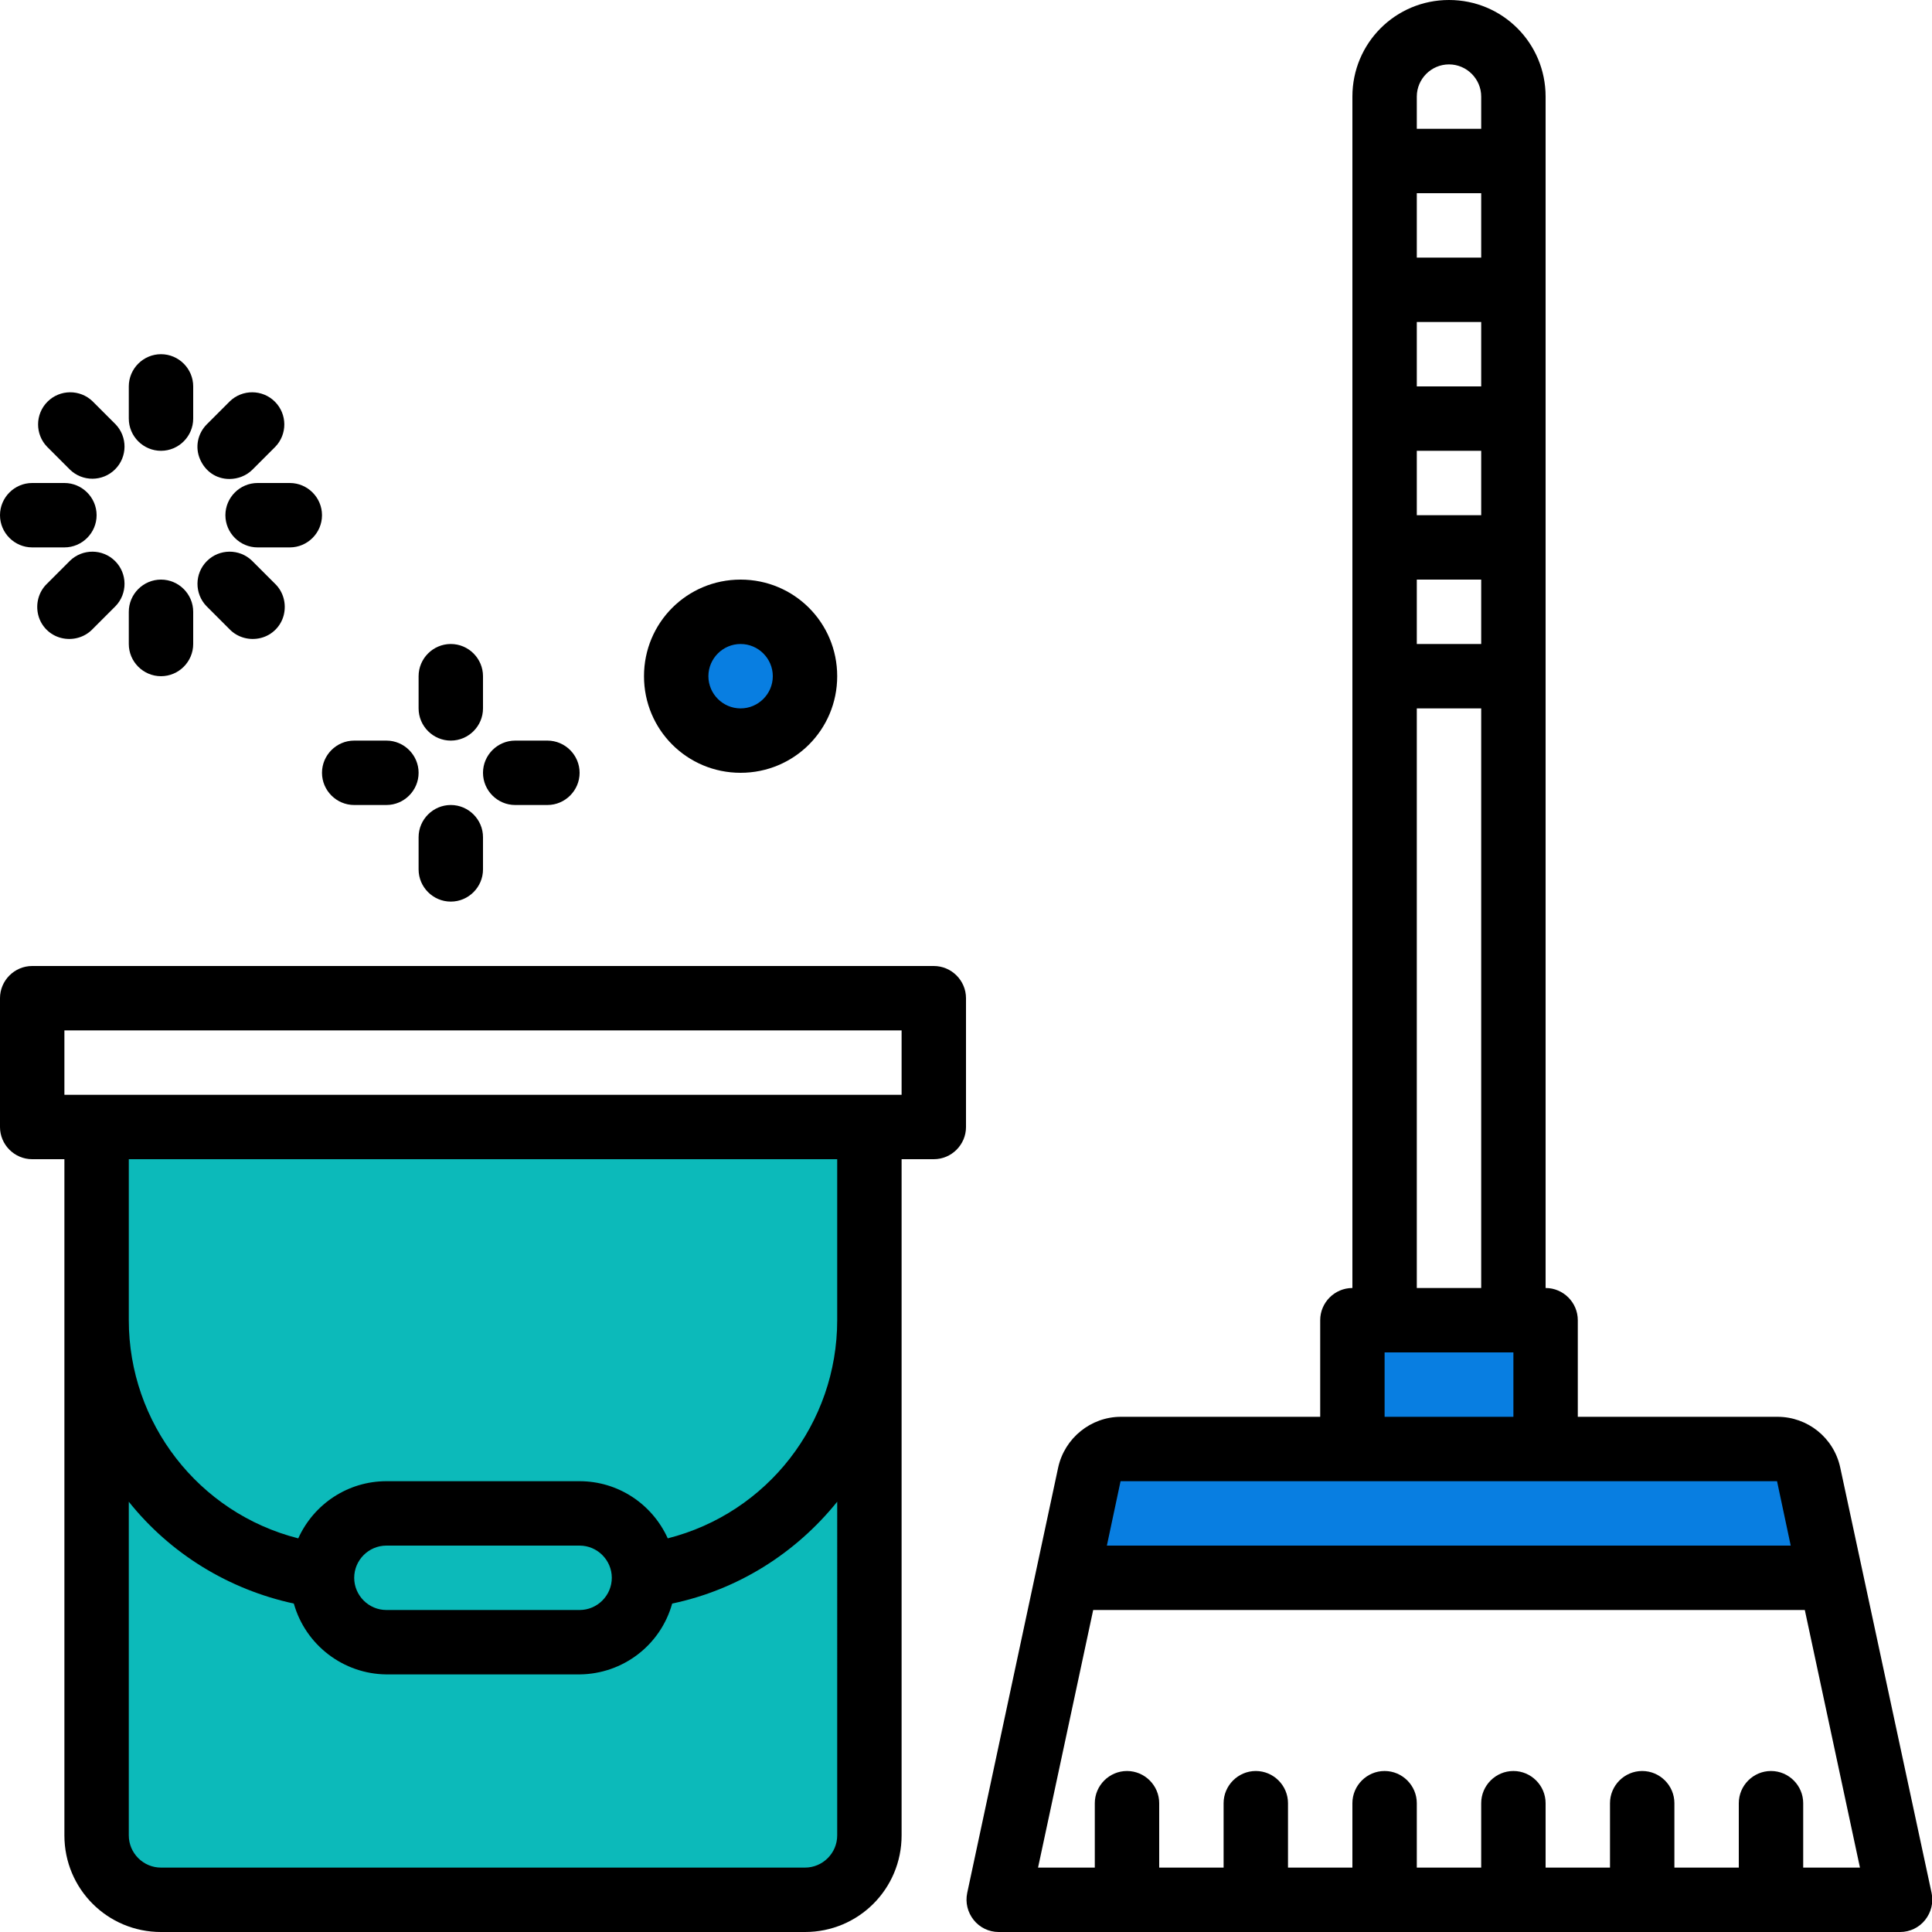 <?xml version="1.0" encoding="UTF-8"?> <!-- Generator: Adobe Illustrator 18.1.0, SVG Export Plug-In . SVG Version: 6.00 Build 0) --> <svg xmlns="http://www.w3.org/2000/svg" xmlns:xlink="http://www.w3.org/1999/xlink" id="Слой_1" x="0px" y="0px" viewBox="-259 261 480 480" xml:space="preserve"> <path fill="#087EE1" d="M190.4,627.3c-0.8-3.7-4.1-6.3-7.8-6.3H19.5c-3.8,0-7,2.6-7.8,6.3L6.1,653h189.8L190.4,627.3z"></path> <path fill="#087EE1" d="M125,589H77v32h48V589z"></path> <path fill="#0CBABA" d="M-43,541v176c0,8.8-7.2,16-16,16h-160c-8.8,0-16-7.2-16-16V541H-43z"></path> <path fill="#087EE1" d="M-59,429c0,8.8-7.2,16-16,16s-16-7.2-16-16s7.2-16,16-16S-59,420.2-59,429z"></path> <path d="M198.2,625.6c-1.6-7.4-8.1-12.6-15.6-12.6H133v-24c0-4.4-3.6-8-8-8V285c0-13.3-10.7-24-24-24s-24,10.7-24,24v296 c-4.4,0-8,3.6-8,8v24H19.5c-7.5,0-14,5.3-15.6,12.6l-22.6,105.7c-0.5,2.4,0.1,4.8,1.6,6.7c1.5,1.9,3.8,3,6.2,3h224 c2.4,0,4.7-1.1,6.2-3c1.5-1.9,2.1-4.3,1.6-6.7L198.2,625.6z M93,373h16v16H93 M93,341h16v16H93V341z M109,325H93v-16h16V325z M93,405h16v16H93V405z M93,285c0-4.4,3.6-8,8-8s8,3.6,8,8v8H93V285z M93,437h16v144H93V437z M85,597h32v16H85V597z M182.5,629 l3.4,16H16l3.4-16H182.5z M189,725v-16c0-4.4-3.6-8-8-8s-8,3.6-8,8v16h-16v-16c0-4.4-3.6-8-8-8s-8,3.6-8,8v16h-16v-16 c0-4.4-3.6-8-8-8s-8,3.6-8,8v16H93v-16c0-4.4-3.6-8-8-8s-8,3.6-8,8v16H61v-16c0-4.4-3.6-8-8-8s-8,3.6-8,8v16H29v-16c0-4.4-3.6-8-8-8 s-8,3.6-8,8v16H-1.1l13.7-64h176.8l13.7,64H189z"></path> <path d="M-27,501h-224c-4.4,0-8,3.6-8,8v32c0,4.4,3.6,8,8,8h8v168c0,13.3,10.7,24,24,24h160c13.3,0,24-10.7,24-24V549h8 c4.4,0,8-3.6,8-8v-32C-19,504.6-22.6,501-27,501z M-51,717c0,4.4-3.6,8-8,8h-160c-4.4,0-8-3.6-8-8v-82.9 c10.3,12.9,24.8,21.8,41,25.3c2.9,10.3,12.3,17.5,23,17.6h48c10.7-0.1,20.1-7.2,23-17.6c16.2-3.4,30.6-12.4,41-25.3V717z M-171,653 c0-4.4,3.6-8,8-8h48c4.4,0,8,3.6,8,8s-3.6,8-8,8h-48C-167.4,661-171,657.4-171,653z M-51,549v40c0,25.6-17.3,47.9-42.1,54.2 C-97,634.6-105.5,629-115,629h-48c-9.5,0-18,5.6-21.9,14.2c-24.8-6.3-42.1-28.7-42.1-54.2v-40 M-35,533h-208v-16h208V533z"></path> <path d="M-75,453c13.3,0,24-10.7,24-24s-10.7-24-24-24s-24,10.7-24,24S-88.3,453-75,453z M-75,421c4.4,0,8,3.6,8,8s-3.6,8-8,8 s-8-3.6-8-8S-79.4,421-75,421z"></path> <path d="M-147,445c4.4,0,8-3.6,8-8v-8c0-4.4-3.6-8-8-8s-8,3.6-8,8v8C-155,441.4-151.4,445-147,445z"></path> <path d="M-171,461h8c4.4,0,8-3.6,8-8s-3.6-8-8-8h-8c-4.4,0-8,3.6-8,8S-175.4,461-171,461z"></path> <path d="M-147,461c-4.4,0-8,3.6-8,8v8c0,4.4,3.6,8,8,8s8-3.6,8-8v-8C-139,464.6-142.6,461-147,461z"></path> <path d="M-131,461h8c4.4,0,8-3.6,8-8s-3.6-8-8-8h-8c-4.4,0-8,3.6-8,8S-135.4,461-131,461z"></path> <path d="M-219,373c4.4,0,8-3.6,8-8v-8c0-4.4-3.6-8-8-8s-8,3.6-8,8v8C-227,369.4-223.4,373-219,373z"></path> <path d="M-241.6,377.7c3.1,3,8.1,3,11.2-0.1s3.1-8.1,0.1-11.2l-5.7-5.7c-3.1-3-8.1-3-11.2,0.1s-3.1,8.1-0.1,11.2L-241.6,377.7z"></path> <path d="M-251,397h8c4.4,0,8-3.6,8-8s-3.6-8-8-8h-8c-4.4,0-8,3.6-8,8S-255.4,397-251,397z"></path> <path d="M-241.6,400.3l-5.7,5.7c-2.1,2-2.9,5-2.2,7.8c0.7,2.8,2.9,5,5.7,5.7c2.8,0.7,5.8-0.1,7.8-2.2l5.7-5.7c3-3.1,3-8.1-0.1-11.2 S-238.5,397.3-241.6,400.3z"></path> <path d="M-219,429c4.4,0,8-3.6,8-8v-8c0-4.4-3.6-8-8-8s-8,3.6-8,8v8C-227,425.4-223.4,429-219,429z"></path> <path d="M-202,417.3c2,2.1,5,2.9,7.8,2.2c2.8-0.7,5-2.9,5.7-5.7c0.7-2.8-0.1-5.8-2.2-7.8l-5.7-5.7c-3.1-3-8.1-3-11.2,0.1 s-3.1,8.1-0.1,11.2L-202,417.3z"></path> <path d="M-203,389c0,4.4,3.6,8,8,8h8c4.4,0,8-3.6,8-8s-3.6-8-8-8h-8C-199.4,381-203,384.6-203,389z"></path> <path d="M-202,380c2.1,0,4.2-0.8,5.7-2.3l5.7-5.7c3-3.1,3-8.1-0.1-11.2s-8.1-3.1-11.2-0.1l-5.7,5.7c-2.3,2.3-3,5.7-1.7,8.7 S-205.3,380-202,380z"></path> </svg> 